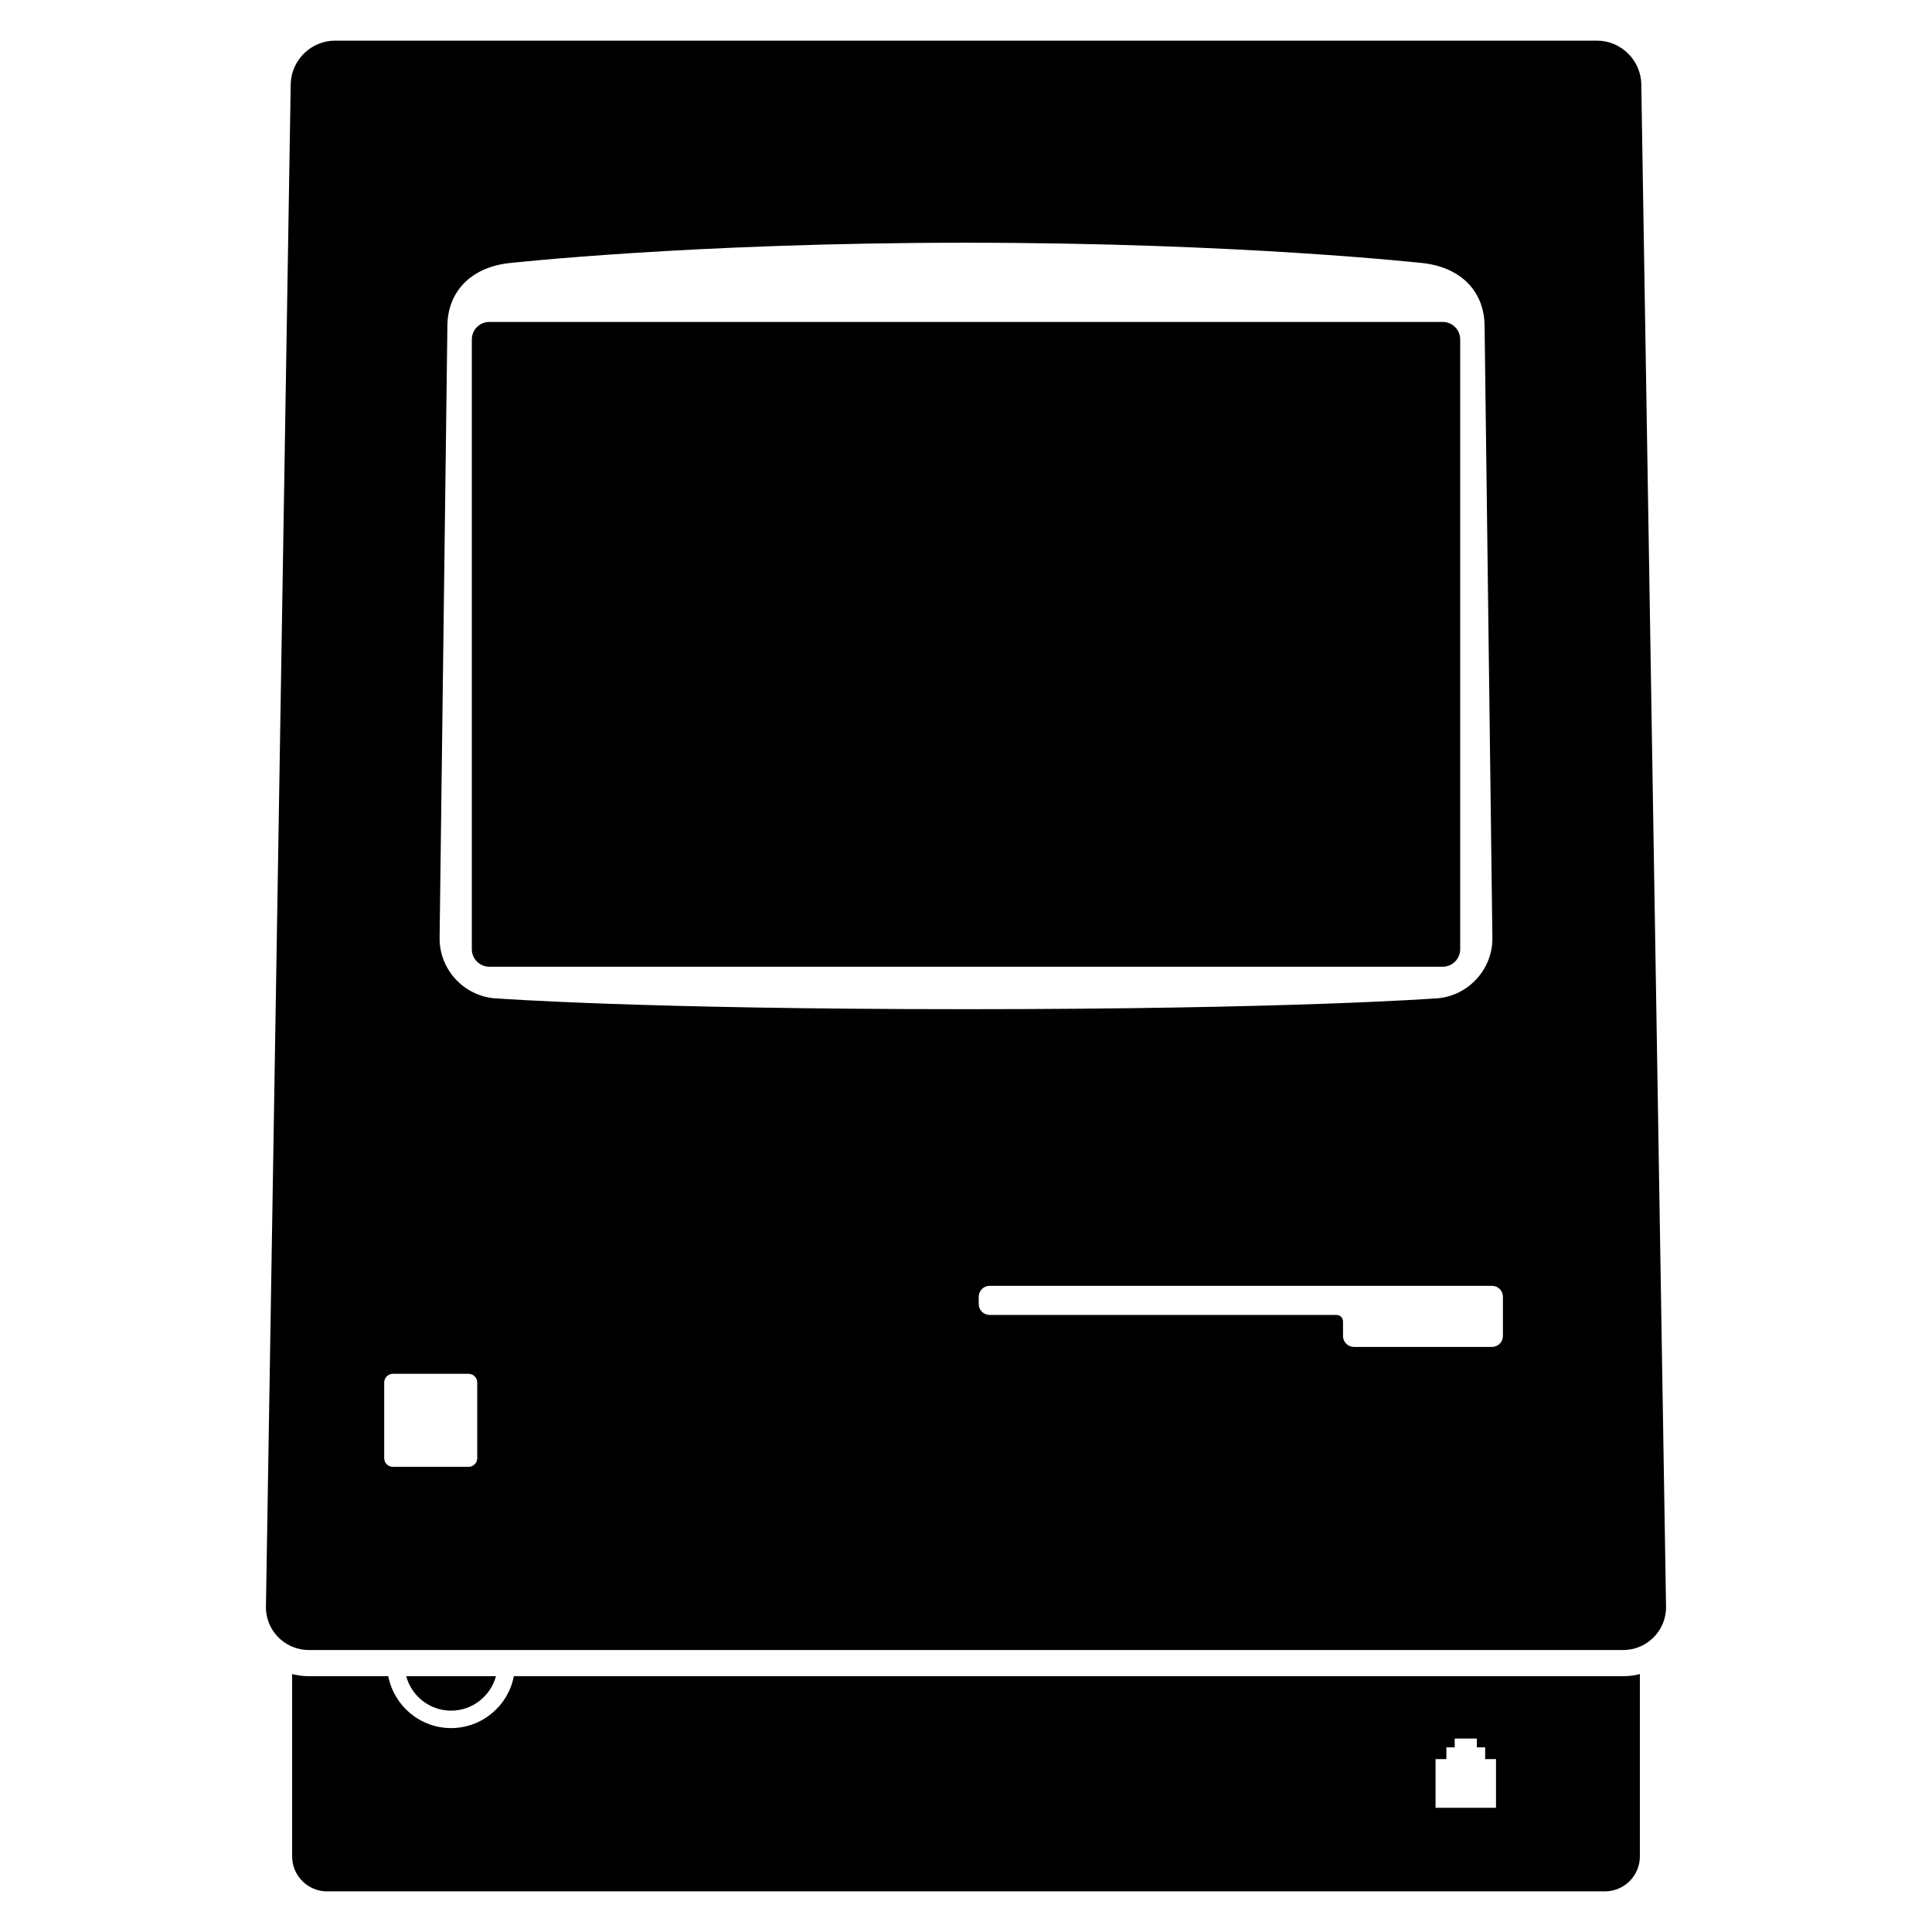 <svg height='200' width='200'  fill="#000000" xmlns="http://www.w3.org/2000/svg" xmlns:xlink="http://www.w3.org/1999/xlink" version="1.1" x="0px" y="0px" viewBox="0 0 100 100" enable-background="new 0 0 100 100" xml:space="preserve"><path d="M23.348,88.543c-1.111,0-2.046-0.758-2.323-1.783h4.646C25.394,87.785,24.459,88.543,23.348,88.543z M84.015,86.76  c0.294,0,0.583-0.039,0.864-0.109v9.441c0,0.994-0.813,1.805-1.806,1.805H16.927c-0.993,0-1.806-0.811-1.806-1.805V86.65  c0.282,0.07,0.57,0.109,0.865,0.109h4.111c0.294,1.527,1.639,2.686,3.25,2.686c1.612,0,2.956-1.158,3.25-2.686H84.015z   M77.434,91.051h-0.562v-0.609h-0.43v-0.455h-1.147v0.455h-0.431v0.609h-0.56v2.52h3.129V91.051z M86.234,83.148  c0.013,0.748-0.346,1.414-0.903,1.824c-0.072,0.053-0.148,0.102-0.226,0.145c-0.073,0.043-0.148,0.082-0.227,0.113  c-0.266,0.113-0.559,0.176-0.864,0.176H26.575h-0.933h-4.59H20.12h-4.134c-0.308,0-0.6-0.062-0.865-0.176  c-0.078-0.031-0.152-0.07-0.226-0.113c-0.079-0.043-0.154-0.092-0.227-0.145c-0.558-0.41-0.916-1.076-0.903-1.824L15.047,4.36  c0.021-1.241,1.053-2.257,2.294-2.257H82.66c1.241,0,2.273,1.016,2.293,2.257L86.234,83.148z M77.228,66.555H51.222  c-0.312,0-0.564,0.254-0.564,0.564v0.377c0,0.311,0.253,0.564,0.564,0.564h17.955c0.186,0,0.337,0.152,0.337,0.34v0.752  c0,0.311,0.253,0.564,0.565,0.564h7.148c0.312,0,0.564-0.254,0.564-0.564v-2.033C77.792,66.809,77.539,66.555,77.228,66.555z   M22.754,48.542c-0.021,1.686,1.34,3.099,3.025,3.14c0,0,7.422,0.553,24.221,0.553c16.798,0,24.221-0.553,24.221-0.553  c1.685-0.041,3.047-1.454,3.025-3.14l-0.404-31.698c-0.021-1.686-1.133-2.957-3.101-3.216c0,0-9.457-1.065-23.741-1.065  s-23.741,1.065-23.741,1.065c-1.968,0.259-3.079,1.53-3.102,3.216L22.754,48.542z M19.886,75.473c0,0.248,0.203,0.451,0.452,0.451  h3.913c0.248,0,0.451-0.203,0.451-0.451v-3.912c0-0.25-0.203-0.453-0.451-0.453h-3.913c-0.249,0-0.452,0.203-0.452,0.453V75.473z   M25.325,50.037h49.35c0.497,0,0.904-0.407,0.904-0.903V17.566c0-0.498-0.407-0.903-0.904-0.903h-49.35  c-0.497,0-0.903,0.406-0.903,0.903v31.567C24.422,49.63,24.828,50.037,25.325,50.037z"></path></svg>

